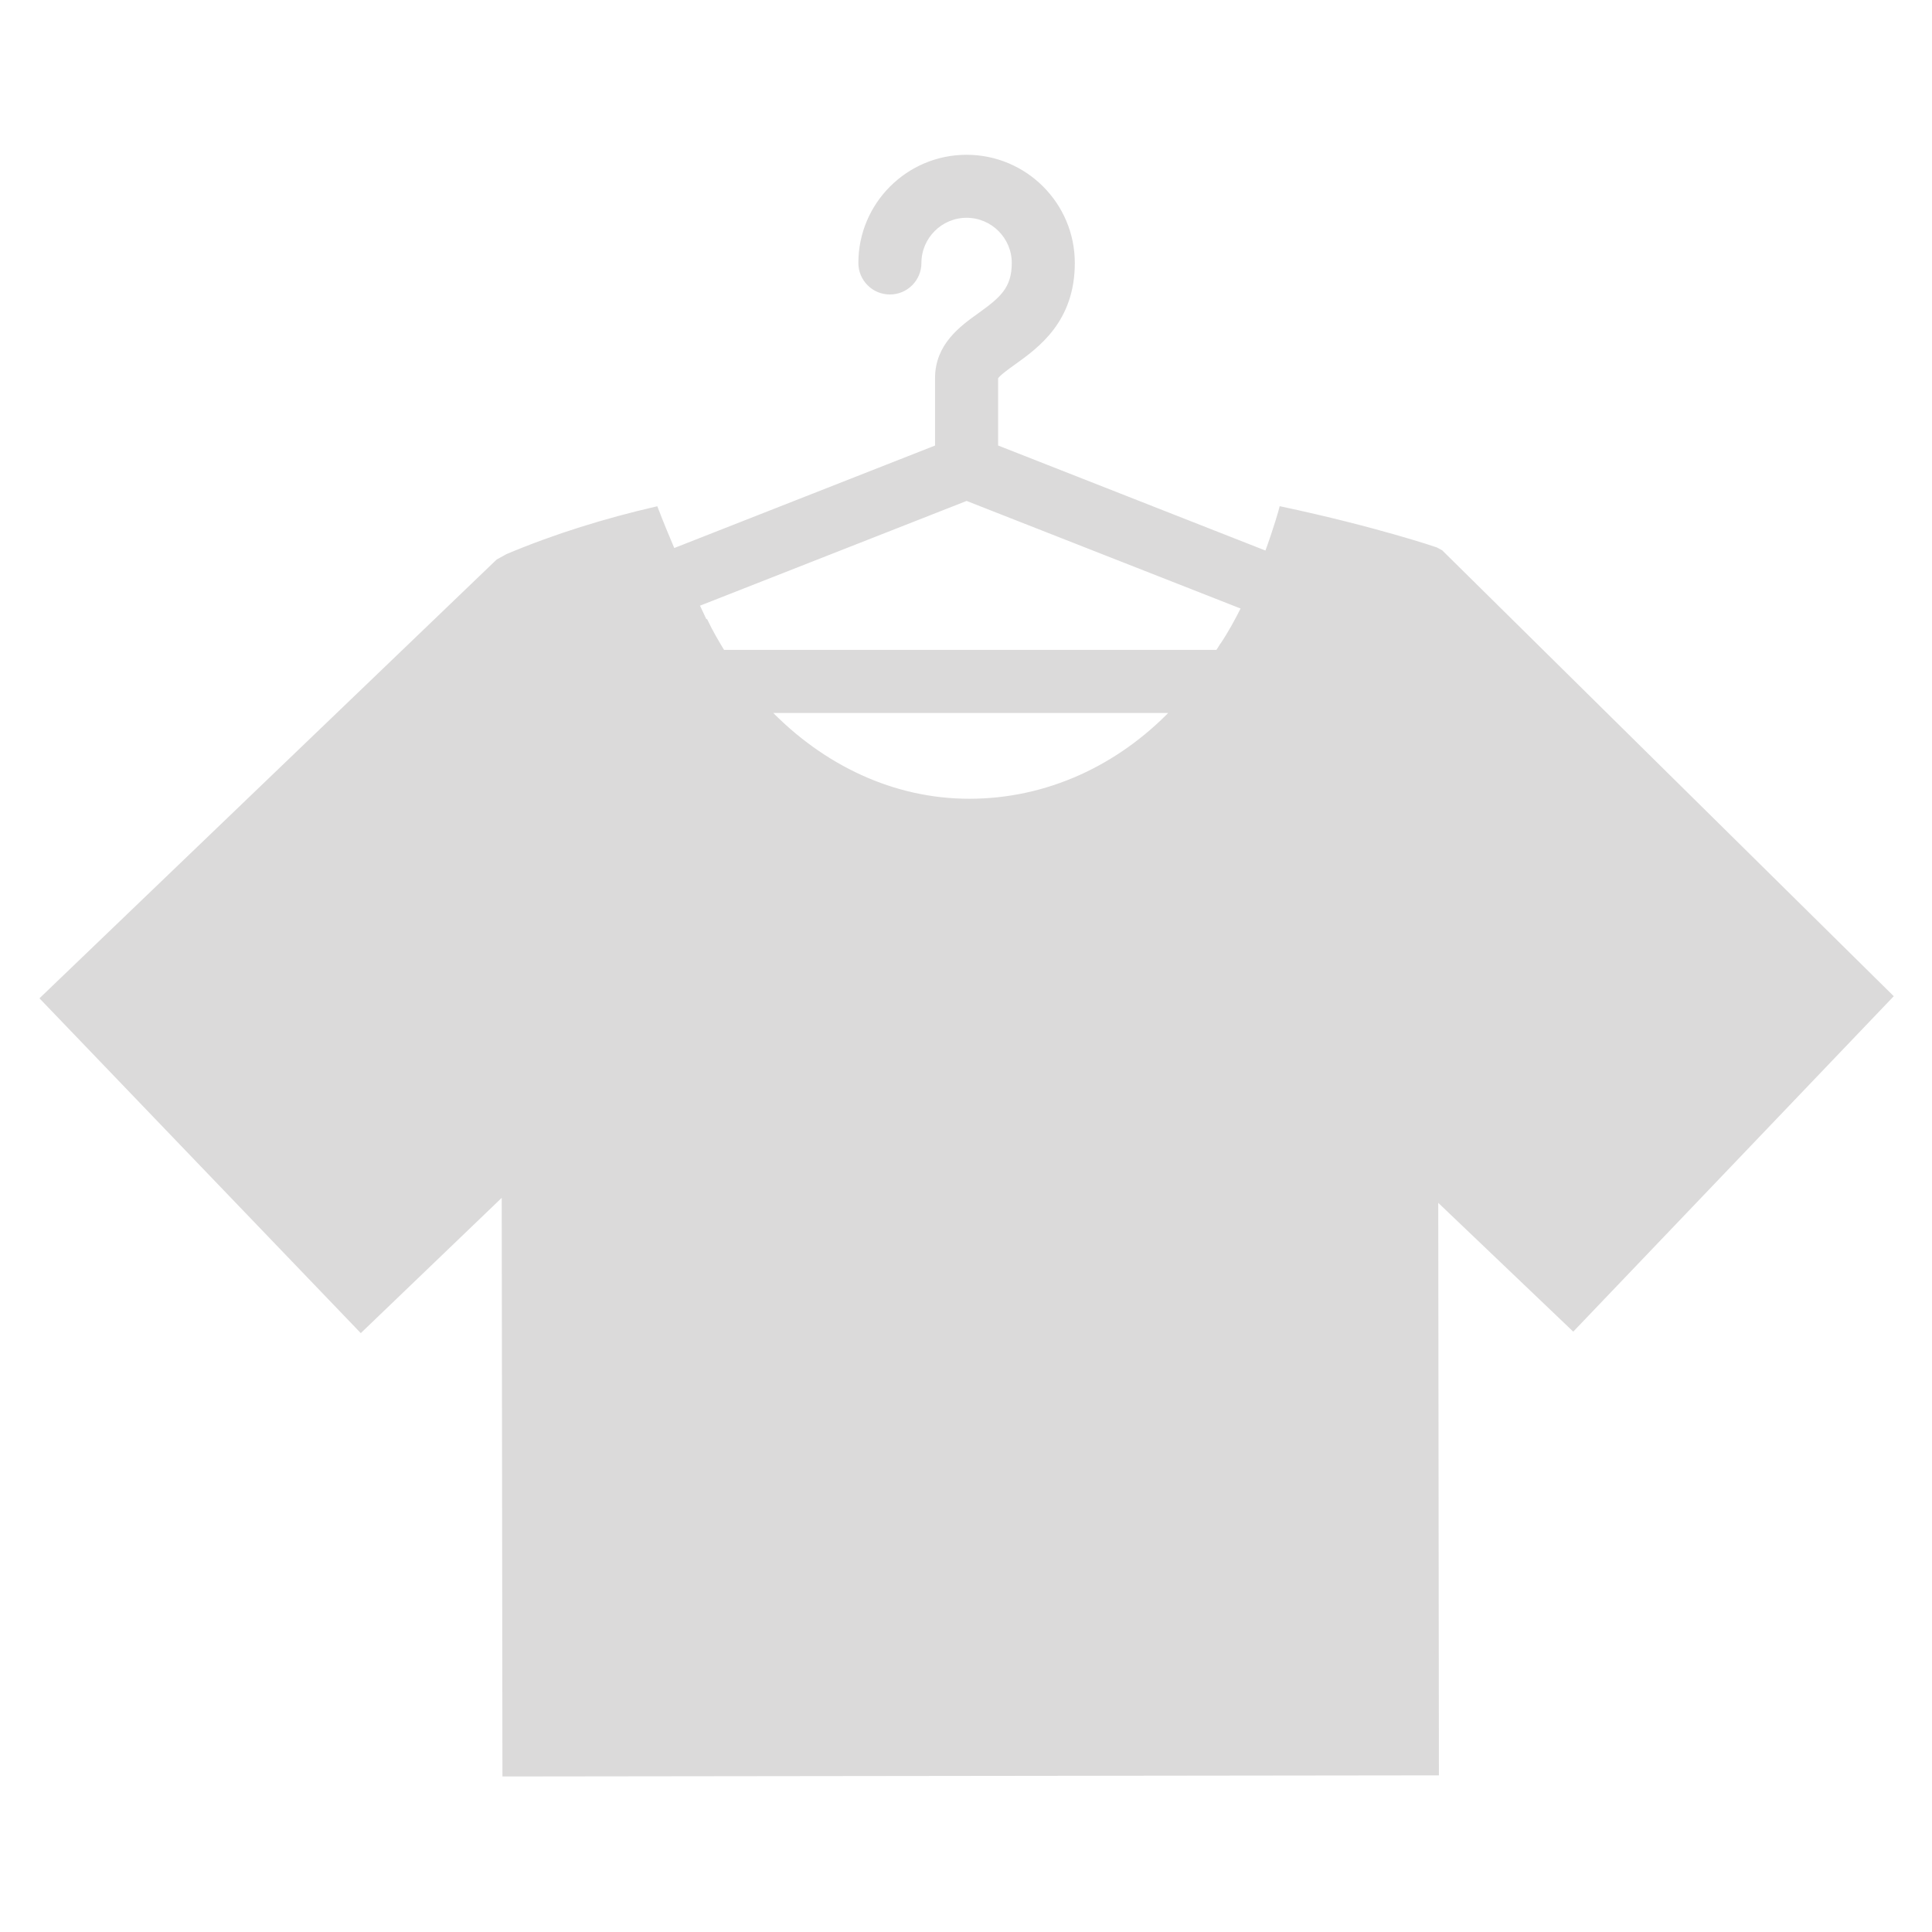 <?xml version="1.0" encoding="utf-8"?>
<!-- Generator: Adobe Illustrator 16.0.0, SVG Export Plug-In . SVG Version: 6.00 Build 0)  -->
<!DOCTYPE svg PUBLIC "-//W3C//DTD SVG 1.1//EN" "http://www.w3.org/Graphics/SVG/1.1/DTD/svg11.dtd">
<svg version="1.1" id="Layer_1" xmlns="http://www.w3.org/2000/svg" xmlns:xlink="http://www.w3.org/1999/xlink" x="0px" y="0px"
	 width="512px" height="512px" viewBox="0 0 512 512" enable-background="new 0 0 512 512" xml:space="preserve">
<path fill="#DBDADA" stroke="#DBDADA" stroke-miterlimit="10" d="M501.165,264.017L381.9,146.249l-1.35-0.729
	c0,0-15.924-5.446-41.045-10.783c-0.02,0.083-1.379,5.082-3.851,11.817l-71.642-28.149v-18.252c0.305-0.827,3.053-2.807,4.707-3.979
	c6.224-4.471,15.618-11.226,15.618-26.49c0-15.54-12.644-28.165-28.188-28.165c-15.54,0-28.174,12.625-28.174,28.165
	c0,4.343,3.511,7.858,7.854,7.858c4.338,0,7.858-3.516,7.858-7.858c0-6.854,5.593-12.467,12.467-12.467
	c6.889,0,12.477,5.613,12.477,12.467c0,6.874-3.279,9.552-9.069,13.728c-4.757,3.407-11.266,8.075-11.266,16.8v18.203l-69.879,27.46
	c-1.561-3.654-3.137-7.469-4.535-11.128c-13.334,3.083-26.569,7.13-39.455,12.556l-2.526,1.398L11.165,264.578l84.463,88.009
	l37.83-36.318l0.192,154.018l247.176-0.296l-0.177-152.393l36.259,34.596L501.165,264.017z M256.165,132.216L329.461,161
	c-1.723,3.457-3.604,6.893-5.711,10.015h-0.01c-0.336,0.596-0.759,1.118-1.104,1.704H191.589c-1.6-2.644-3.171-5.318-4.52-8.154
	l-0.211-0.01c0,0-0.817-1.714-2.029-4.318L256.165,132.216z M203.736,188.446h107.034c-14.2,14.801-33.147,23.718-53.833,23.732
	C236.622,212.208,217.932,203.134,203.736,188.446z"/>
</svg>
